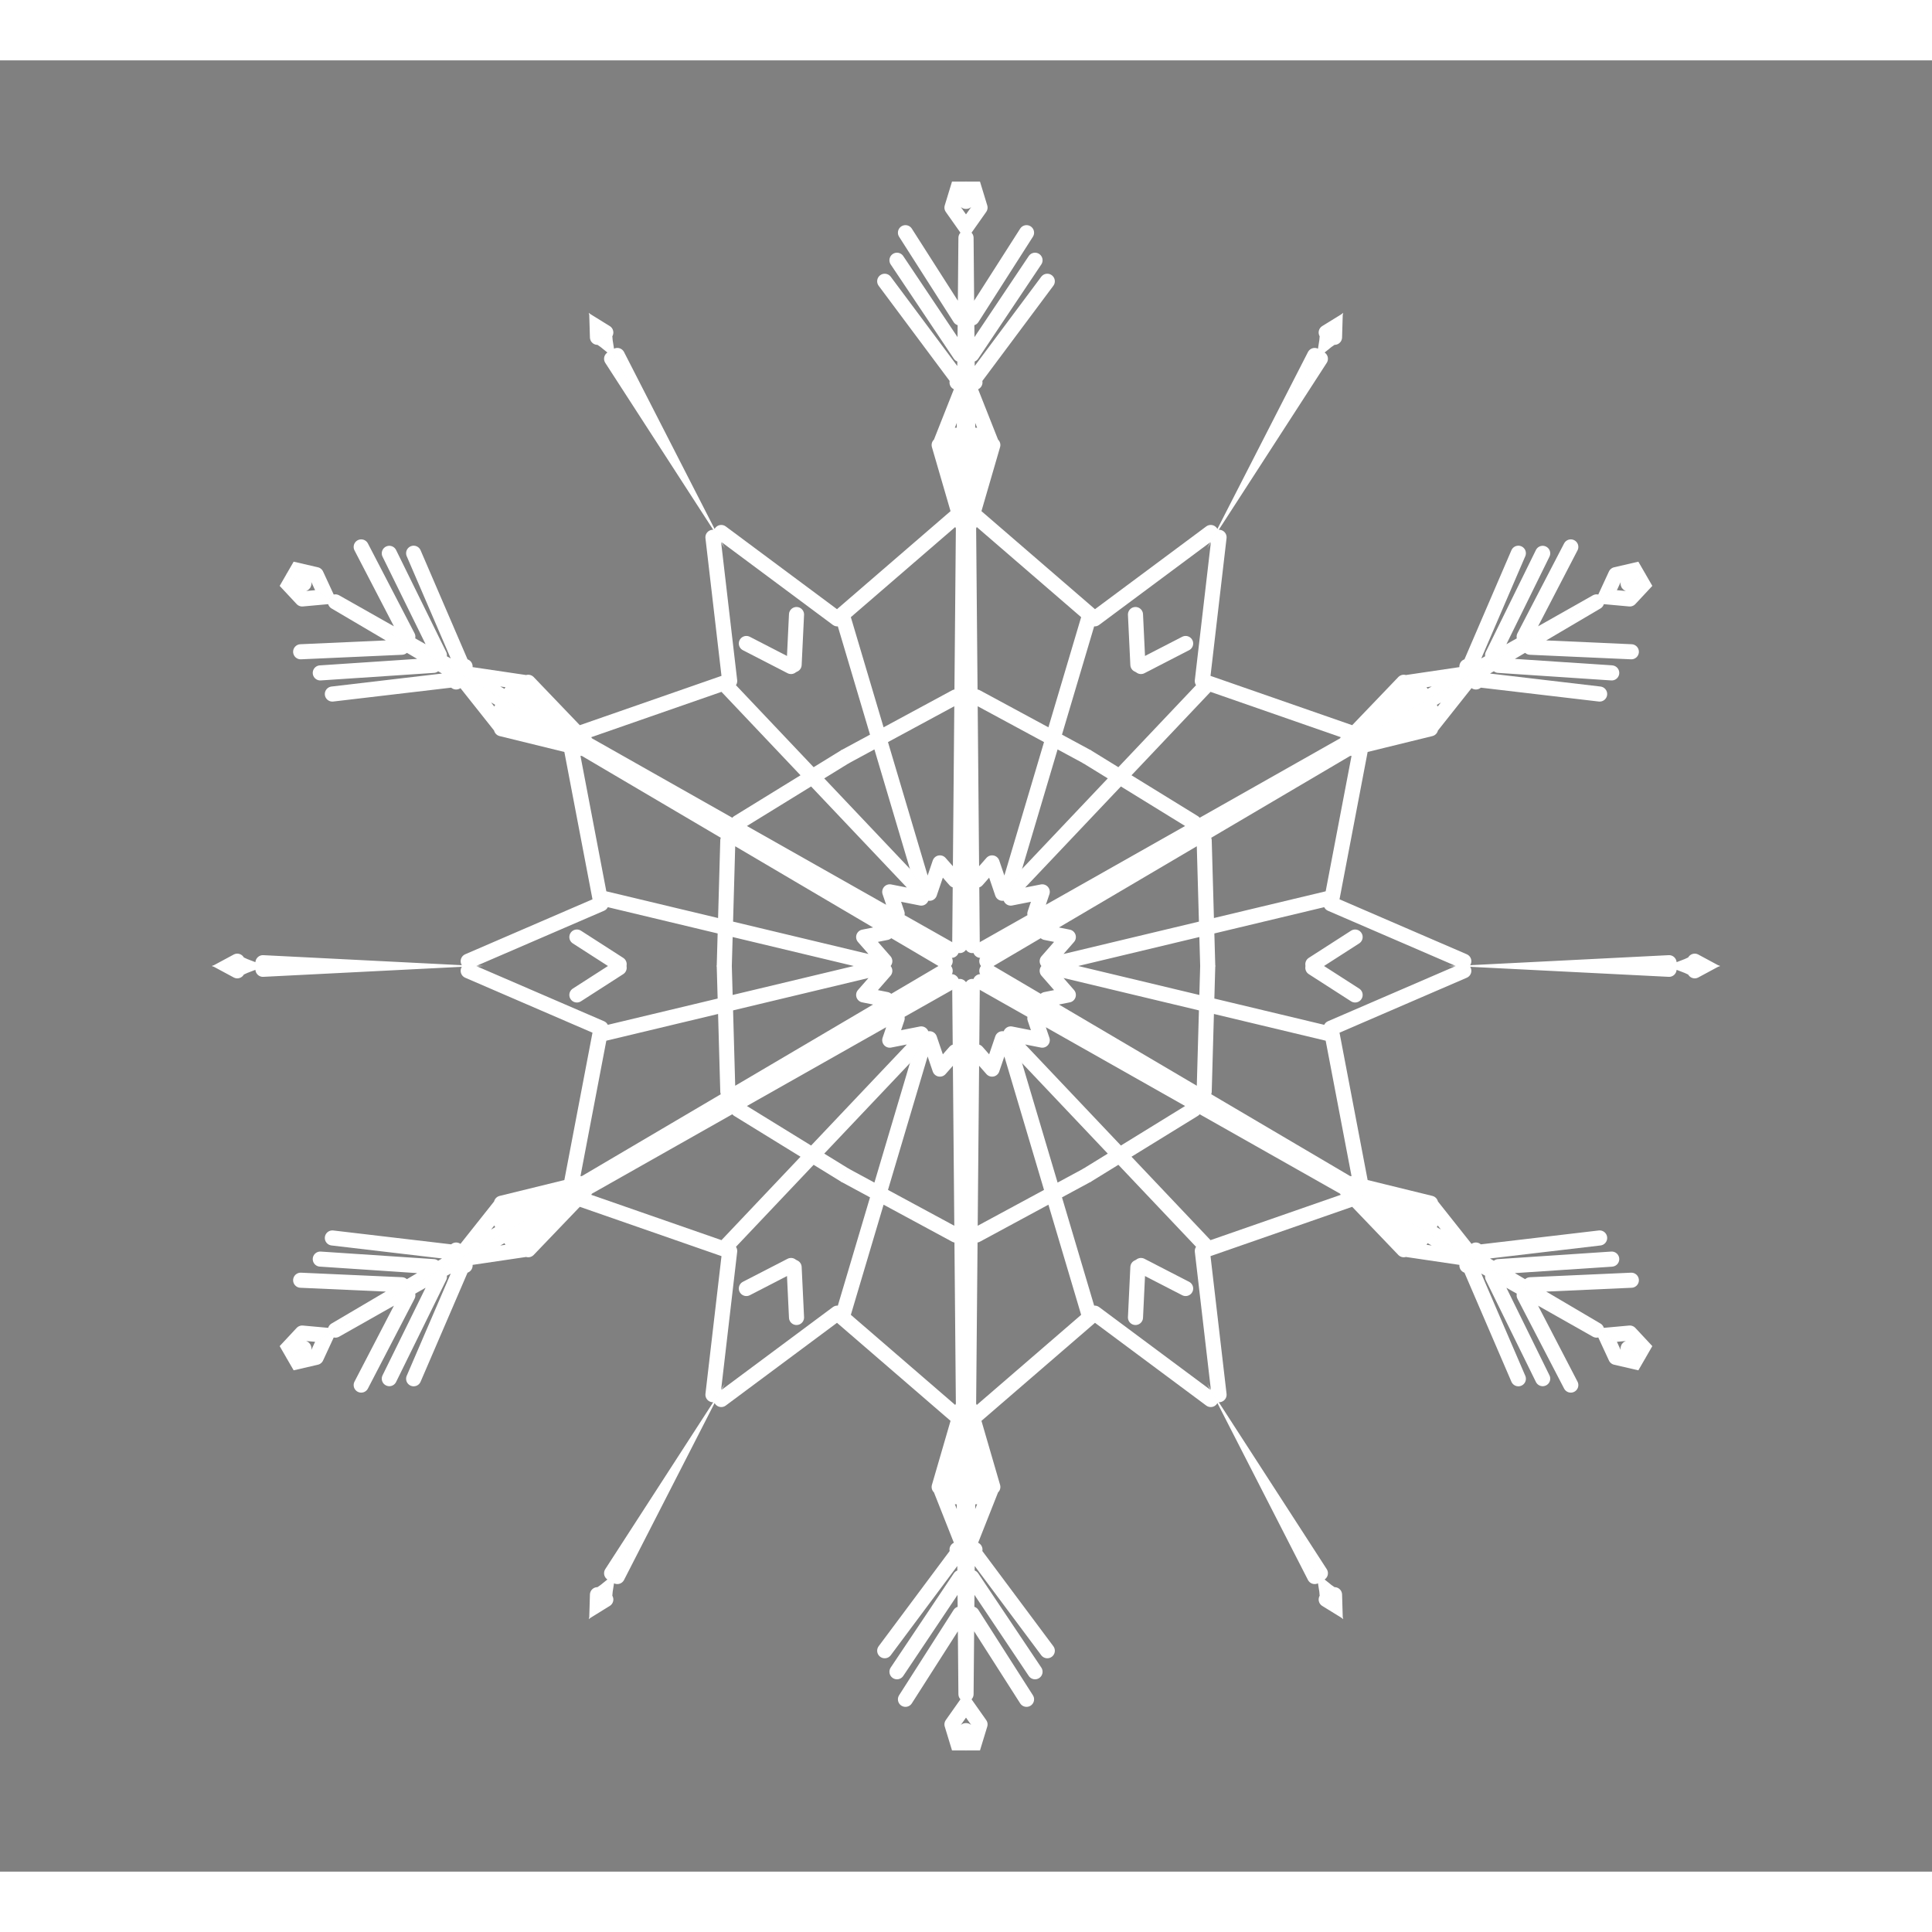 <svg class="snowflake" viewBox="-20 0 640 600" xmlns="http://www.w3.org/2000/svg" xmlns:xlink="http://www.w3.org/1999/xlink" style="background: rgb(51, 51, 51); color: white;" width="800px" height="800px">
      <rect x="-20" y="0" width="640" height="600" fill="#808080" stroke="none"/>
      <defs>
        <path id="slice-shape" d="M130.1,300.5, 130.1,0, 0,75z"></path>

        <clipPath id="slice-clip-path">
          <use xlink:href="#slice-shape"></use>
        </clipPath>

        <symbol id="slice">
          <!-- Clipped slice content -->
          <g clip-path="url(#slice-clip-path)" id="target-group" stroke="currentColor" stroke-linecap="round" stroke-width="5"><path d=" M150.408,13.1 145.908,23.1 M152.908,13.1 128.408,58.6 M128.908,58.6 135.908,73.6 M129.908,57.6 129.908,57.6 M129.908,56.6 129.908,56.6 M128.908,58.1 131.408,64.6 M130.908,58.6 134.408,67.1 M128.908,67.1 133.908,166.1 M0.908,75.6 3.408,80.1 M3.408,80.1 3.408,80.6 M0.908,73.1 8.408,80.1 M8.408,80.1 7.408,91.1 M9.408,91.1 128.408,293.1 M118.908,273.6 120.408,266.1 M120.408,266.1 128.408,273.1 M128.408,135.1 109.408,179.1 M109.408,179.1 54.408,168.6 M107.408,179.1 129.408,271.1 M24.408,113.1 25.908,79.6 M30.408,123.6 32.908,86.1 M33.908,129.1 33.908,130.1 M35.908,131.1 35.908,131.1 M34.908,132.6 39.908,90.1 M129.408,185.1 120.408,171.1 M88.408,221.1 176.908,218.6 M35.908,134.1 50.408,145.6 M51.408,146.1 57.908,172.6 M44.908,146.1 44.908,146.1 M44.908,146.1 48.908,150.6 M48.908,153.1 49.908,157.1"></path></g>
        </symbol>

        <symbol id="pair-slices">
          <g transform="translate(170)">
            <use xlink:href="#slice"></use>
            <!-- Mirrored slice to show symmetry -->
            <use xlink:href="#slice" transform="translate(260,0) scale(-1,1)"></use>
          </g>
        </symbol>
      </defs>

      <!-- Visible snowflake -->
      <g>
        <use xlink:href="#pair-slices" transform="rotate(30, 300, 300)"></use>
        <use xlink:href="#pair-slices" transform="rotate(90, 300, 300)"></use>
        <use xlink:href="#pair-slices" transform="rotate(150, 300, 300)"></use>
        <use xlink:href="#pair-slices" transform="rotate(210, 300, 300)"></use>
        <use xlink:href="#pair-slices" transform="rotate(270, 300, 300)"></use>
        <use xlink:href="#pair-slices" transform="rotate(330, 300, 300)"></use>
      </g>
    </svg>